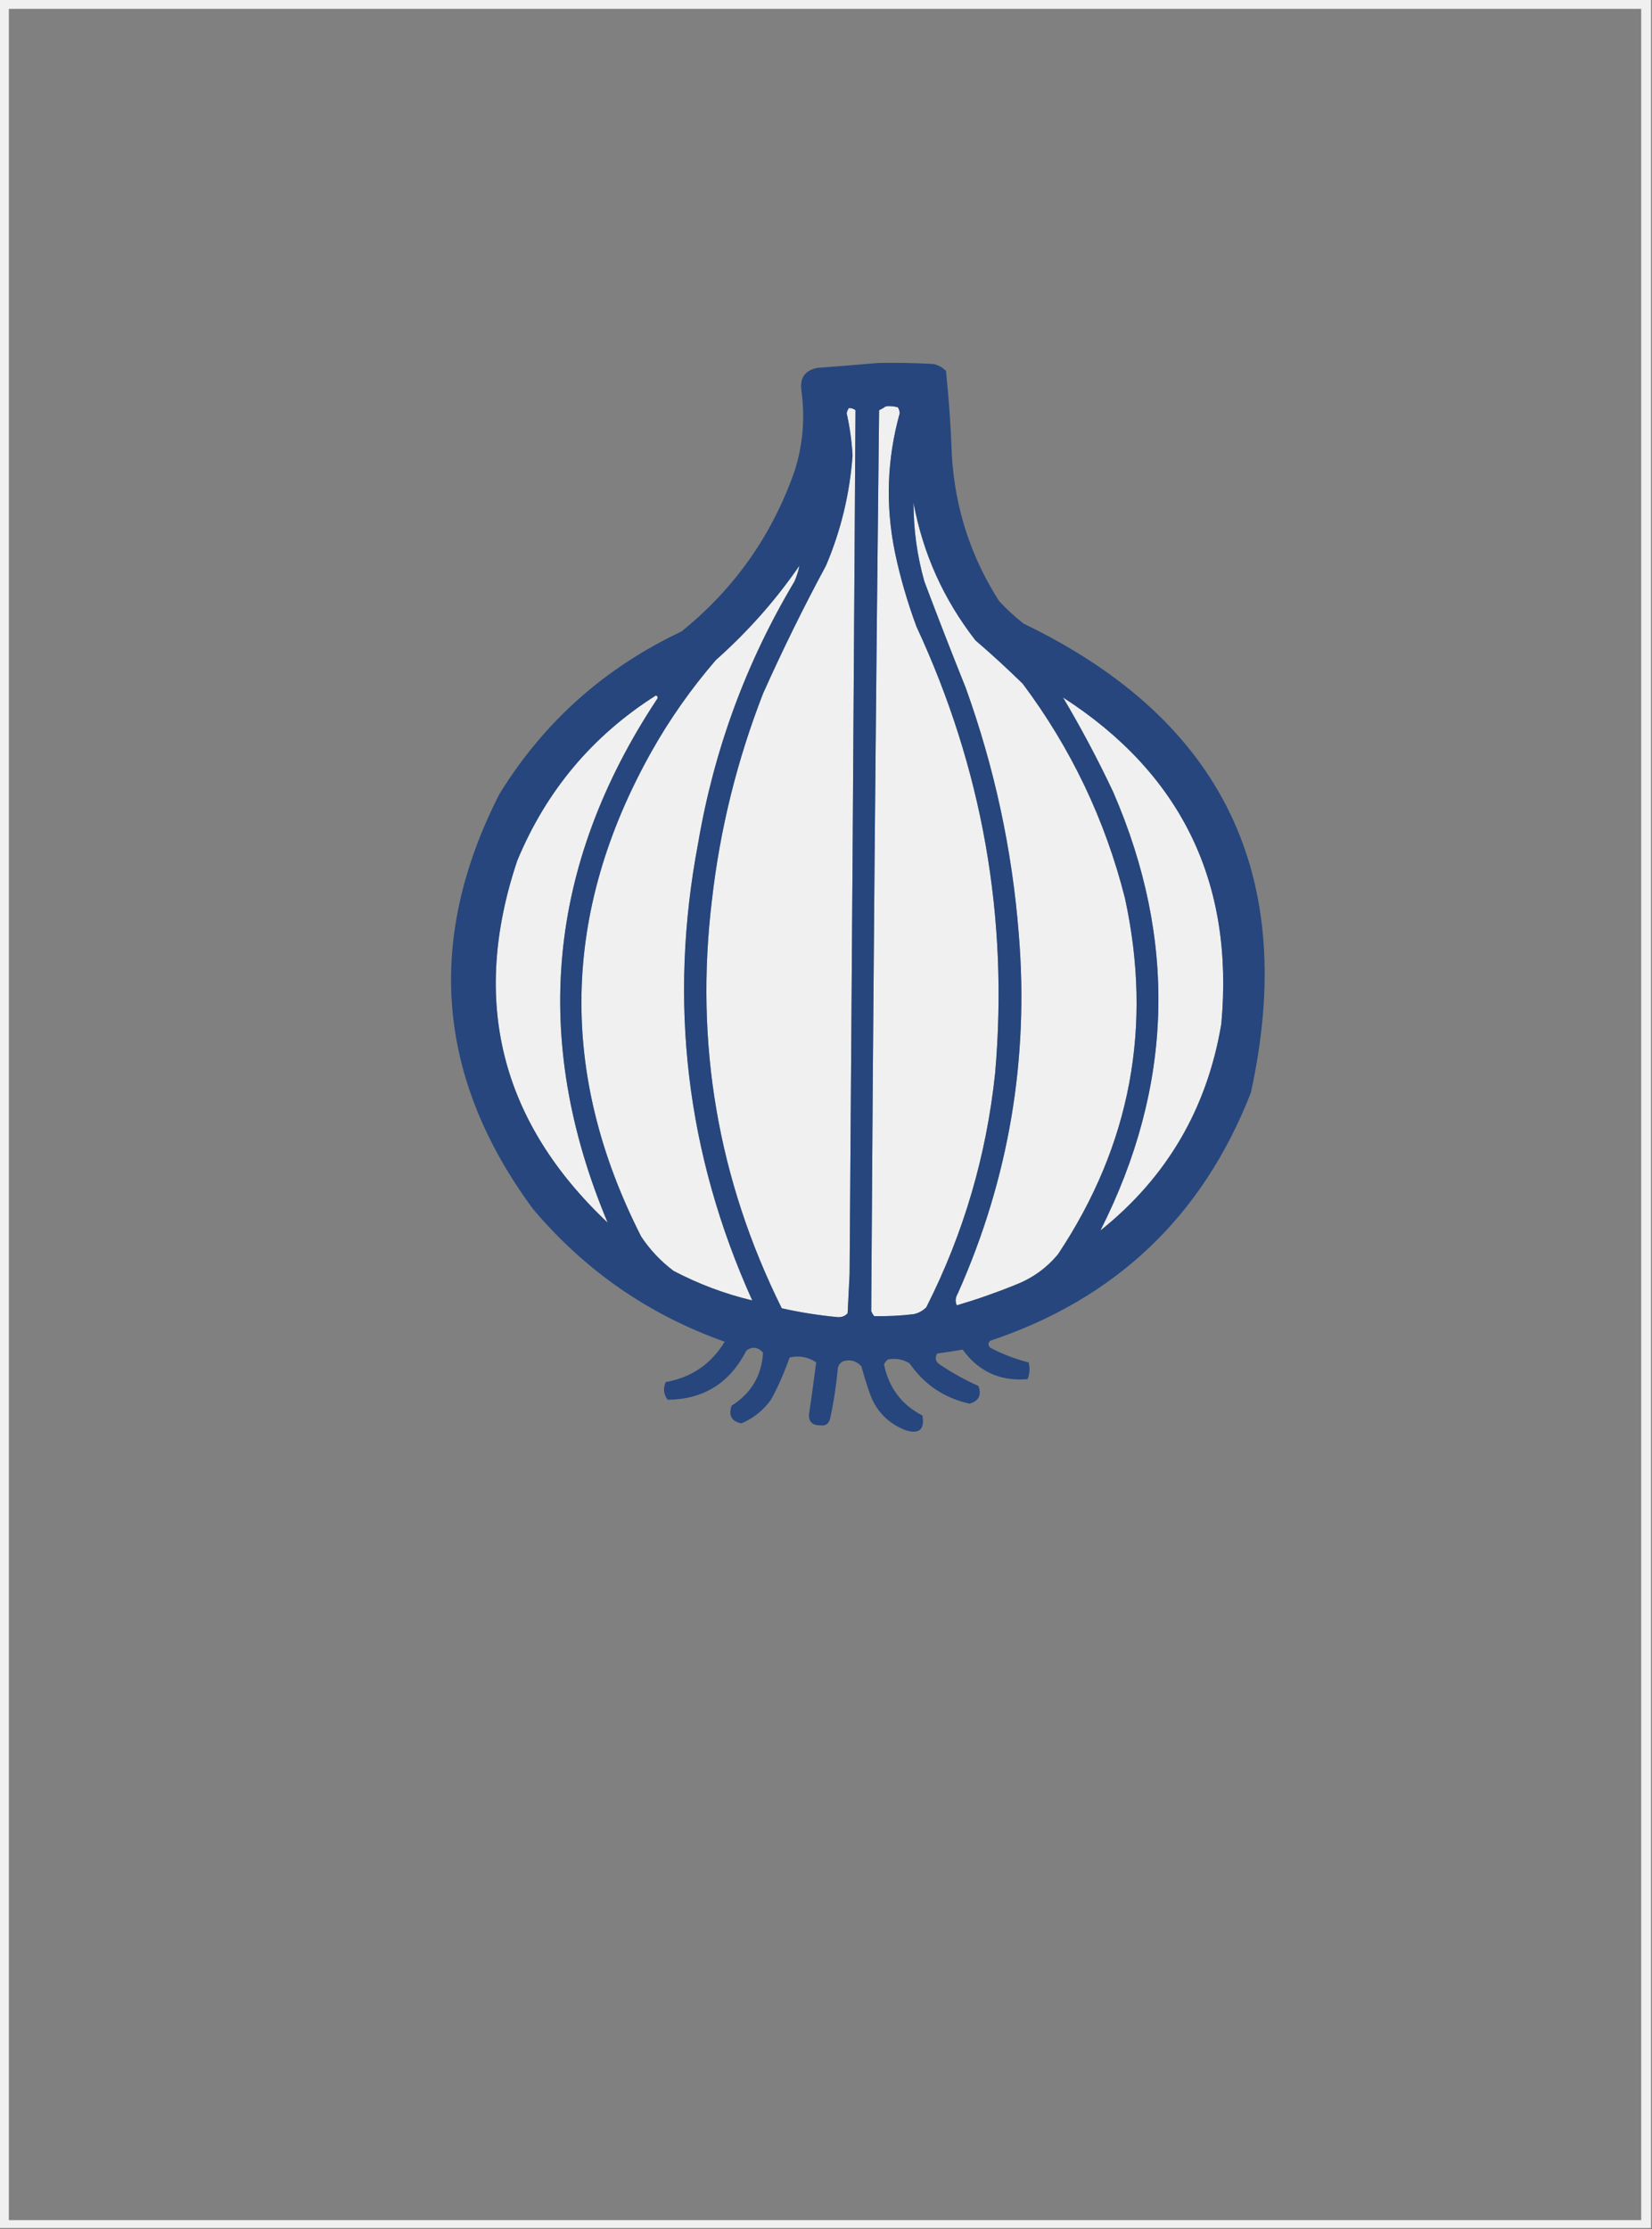 <?xml version="1.0" encoding="utf-8"?>
<!-- Generator: Adobe Illustrator 28.2.0, SVG Export Plug-In . SVG Version: 6.00 Build 0)  -->
<svg version="1.1" id="Layer_1" xmlns="http://www.w3.org/2000/svg" xmlns:xlink="http://www.w3.org/1999/xlink" x="0px" y="0px"
	 viewBox="0 0 840 1133" style="enable-background:new 0 0 840 1133;" xml:space="preserve">
<rect x="0" y="0" width="840" height="1133" fill="#808080" stroke="none"/>
<style type="text/css">
	.st0{opacity:0.877;fill-rule:evenodd;clip-rule:evenodd;fill:#FFFFFF;enable-background:new    ;}
	.st1{opacity:0.944;fill-rule:evenodd;clip-rule:evenodd;fill:#21437D;enable-background:new    ;}
</style>
<g>
	<path class="st0" d="M-0.5-0.5c280,0,560,0,840,0c0,377.7,0,755.3,0,1133c-280,0-560,0-840,0C-0.5,754.8-0.5,377.2-0.5-0.5z
		 M4.5,4.5c276.7,0,553.3,0,830,0c0,374.7,0,749.3,0,1124c-276.7,0-553.3,0-830,0C4.5,753.8,4.5,379.2,4.5,4.5z M450.5,206.5
		c2-0.2,4,0,6,0.5c0.6,0.9,0.9,1.9,1,3c-6.5,23.3-7.3,46.8-2.5,70.5c2.7,12.9,6.4,25.6,11,38c33.5,72.1,46.9,147.8,40,227
		c-4.4,41.8-16,81.5-35,119c-1.8,1.8-4,3-6.5,3.5c-6.7,0.8-13.3,1.1-20,1c-0.6-0.8-1.1-1.6-1.5-2.5c0.9-152.7,2.3-305.3,4-458
		C448.3,207.9,449.5,207.2,450.5,206.5z M431.5,207.5c1.3-0.2,2.5,0.2,3.5,1c-0.9,146.3-1.9,292.7-3,439c-0.3,6.7-0.7,13.3-1,20
		c-1.3,1.5-3,2.1-5,2c-9.6-0.9-19.1-2.4-28.5-4.5C365,599.5,353.2,530.3,362,457.5c4.1-36.1,12.8-71.1,26-105
		c9.9-22.1,20.5-43.7,32-65c7.6-17.9,12.1-36.6,13.5-56c-0.4-7.3-1.4-14.4-3-21.5C430.7,209.1,431.1,208.3,431.5,207.5z
		 M464.5,255.5c4.8,25.9,15.3,49.2,31.5,70c8.3,7.1,16.3,14.5,24,22c24.5,32.7,41.9,69.1,52,109c14.2,65.2,2.9,125.5-34,181
		c-5.8,7-13,12.2-21.5,15.5c-9.8,4-19.8,7.5-30,10.5c-0.9-2-0.7-4,0.5-6c26-58.3,36.3-119.3,31-183c-3.4-42.9-12.4-84.5-27-125
		c-7.2-17.9-14.2-35.9-21-54C466.3,282.4,464.5,269.1,464.5,255.5z M406.5,287.5c-0.5,2.7-1.4,5.4-2.5,8
		c-24.6,41.2-40.9,85.5-49,133c-15.3,80.5-6.1,158,27.5,232.5c-13.9-3.3-27.2-8.3-40-15c-6.5-4.9-12-10.7-16.5-17.5
		c-42.1-82.8-40.4-164.8,5-246c9.4-16.8,20.4-32.4,33-47C380.2,321.1,394.4,305.1,406.5,287.5z M333.5,353.5c1,0.4,1.2,1.1,0.5,2
		c-55.7,84.3-64.1,173-25,266c-54.5-51.4-69.9-112.7-46-184C277.7,402,301.2,374,333.5,353.5z M540.5,354.5
		c60.2,38.8,87.1,94.1,80.5,166c-7.2,43-27.7,78-61.5,105c37.1-73.3,39.2-147.7,6.5-223C558.2,386,549.7,370,540.5,354.5z"/>
</g>
<g>
	<path class="st1" d="M446.5,184.5c9.3-0.2,18.7,0,28,0.5c2.5,0.5,4.7,1.7,6.5,3.5c1.5,14.3,2.5,28.6,3,43c1.6,26.8,9.6,51.5,24,74
		c3.9,4.2,8,8,12.5,11.5C621.8,365.8,660.3,445.3,636,555.5c-24.5,62.7-68.7,104.7-132.5,126c-1.2,1.2-1.2,2.3,0,3.5
		c6.2,3.3,12.7,5.8,19.5,7.5c0.8,2.9,0.6,5.8-0.5,8.5c-13.9,1.2-24.9-3.8-33-15c-4.2,0.7-8.6,1.4-13,2c-1.4,2.5-0.7,4.5,2,6
		c6,4,12.4,7.5,19,10.5c1.7,4.6,0.2,7.6-4.5,9c-12.9-2.9-23-9.7-30.5-20.5c-3.4-2.1-7.1-2.7-11-2c-0.9,0.7-1.5,1.5-2,2.5
		c2.4,11.8,8.9,20.5,19.5,26c1.3,7.1-1.6,9.6-8.5,7.5c-9.2-3.6-15.4-10.1-18.5-19.5c-1.5-4.3-2.8-8.6-4-13c-2.6-2.8-5.7-3.7-9.5-2.5
		c-1.3,0.8-2.2,1.9-2.5,3.5c-0.8,8.8-2.1,17.4-4,26c-0.8,2.4-2.4,3.4-5,3c-4.3,0-6.2-2.2-5.5-6.5c1.3-8.6,2.4-17.1,3.5-25.5
		c-4.1-2.8-8.6-3.6-13.5-2.5c-2.6,7.4-5.7,14.6-9.5,21.5c-3.9,5.4-8.9,9.4-15,12c-5-1-6.7-4-5-9c10-6.3,15.3-15.3,16-27
		c-2.7-2.9-5.5-3.2-8.5-1c-8.4,16.5-21.7,24.8-40,25c-2.1-2.8-2.4-5.8-1-9c13.1-2.3,23.1-9.2,30-20.5
		c-38.6-13.7-71.1-36.2-97.5-67.5c-49.1-66.6-54.8-137-17-211c22.6-36.6,53.5-64.1,92.5-82.5c26.9-21.7,46.1-48.9,57.5-81.5
		c4.3-13.4,5.4-27.1,3.5-41c-0.9-6.4,1.8-10.2,8-11.5C426,186.2,436.3,185.4,446.5,184.5z M450.5,206.5c-1,0.7-2.2,1.4-3.5,2
		c-1.7,152.7-3.1,305.3-4,458c0.4,0.9,0.9,1.8,1.5,2.5c6.7,0.1,13.3-0.2,20-1c2.5-0.5,4.7-1.7,6.5-3.5c19-37.5,30.6-77.2,35-119
		c6.9-79.2-6.5-154.9-40-227c-4.6-12.4-8.3-25.1-11-38c-4.8-23.7-4-47.2,2.5-70.5c-0.1-1.1-0.4-2.1-1-3
		C454.5,206.5,452.5,206.3,450.5,206.5z M431.5,207.5c-0.4,0.8-0.8,1.6-1,2.5c1.6,7.1,2.6,14.2,3,21.5c-1.4,19.4-5.9,38.1-13.5,56
		c-11.5,21.3-22.1,42.9-32,65c-13.2,33.9-21.9,68.9-26,105c-8.8,72.8,3,142,35.5,207.5c9.4,2.1,18.9,3.6,28.5,4.5c2,0.1,3.7-0.5,5-2
		c0.3-6.7,0.7-13.3,1-20c1.1-146.3,2.1-292.7,3-439C434,207.7,432.8,207.3,431.5,207.5z M464.5,255.5c0,13.6,1.8,26.9,5.5,40
		c6.8,18.1,13.8,36.1,21,54c14.6,40.5,23.6,82.1,27,125c5.3,63.7-5,124.7-31,183c-1.2,2-1.4,4-0.5,6c10.2-3,20.2-6.5,30-10.5
		c8.5-3.3,15.7-8.5,21.5-15.5c36.9-55.5,48.2-115.8,34-181c-10.1-39.9-27.5-76.3-52-109c-7.7-7.5-15.7-14.9-24-22
		C479.8,304.7,469.3,281.4,464.5,255.5z M406.5,287.5c-12.1,17.6-26.3,33.6-42.5,48c-12.6,14.6-23.6,30.2-33,47
		c-45.4,81.2-47.1,163.2-5,246c4.5,6.8,10,12.6,16.5,17.5c12.8,6.7,26.1,11.7,40,15c-33.6-74.5-42.8-152-27.5-232.5
		c8.1-47.5,24.4-91.8,49-133C405.1,292.9,406,290.2,406.5,287.5z M333.5,353.5c-32.3,20.5-55.8,48.5-70.5,84
		c-23.9,71.2-8.5,132.6,46,184c-39.1-93-30.7-181.7,25-266C334.7,354.6,334.5,353.9,333.5,353.5z M540.5,354.5
		c60.2,38.8,87.1,94.1,80.5,166c-7.2,43-27.7,78-61.5,105c37.1-73.3,39.2-147.7,6.5-223C558.2,386,549.7,370,540.5,354.5z"/>
</g>
</svg>
